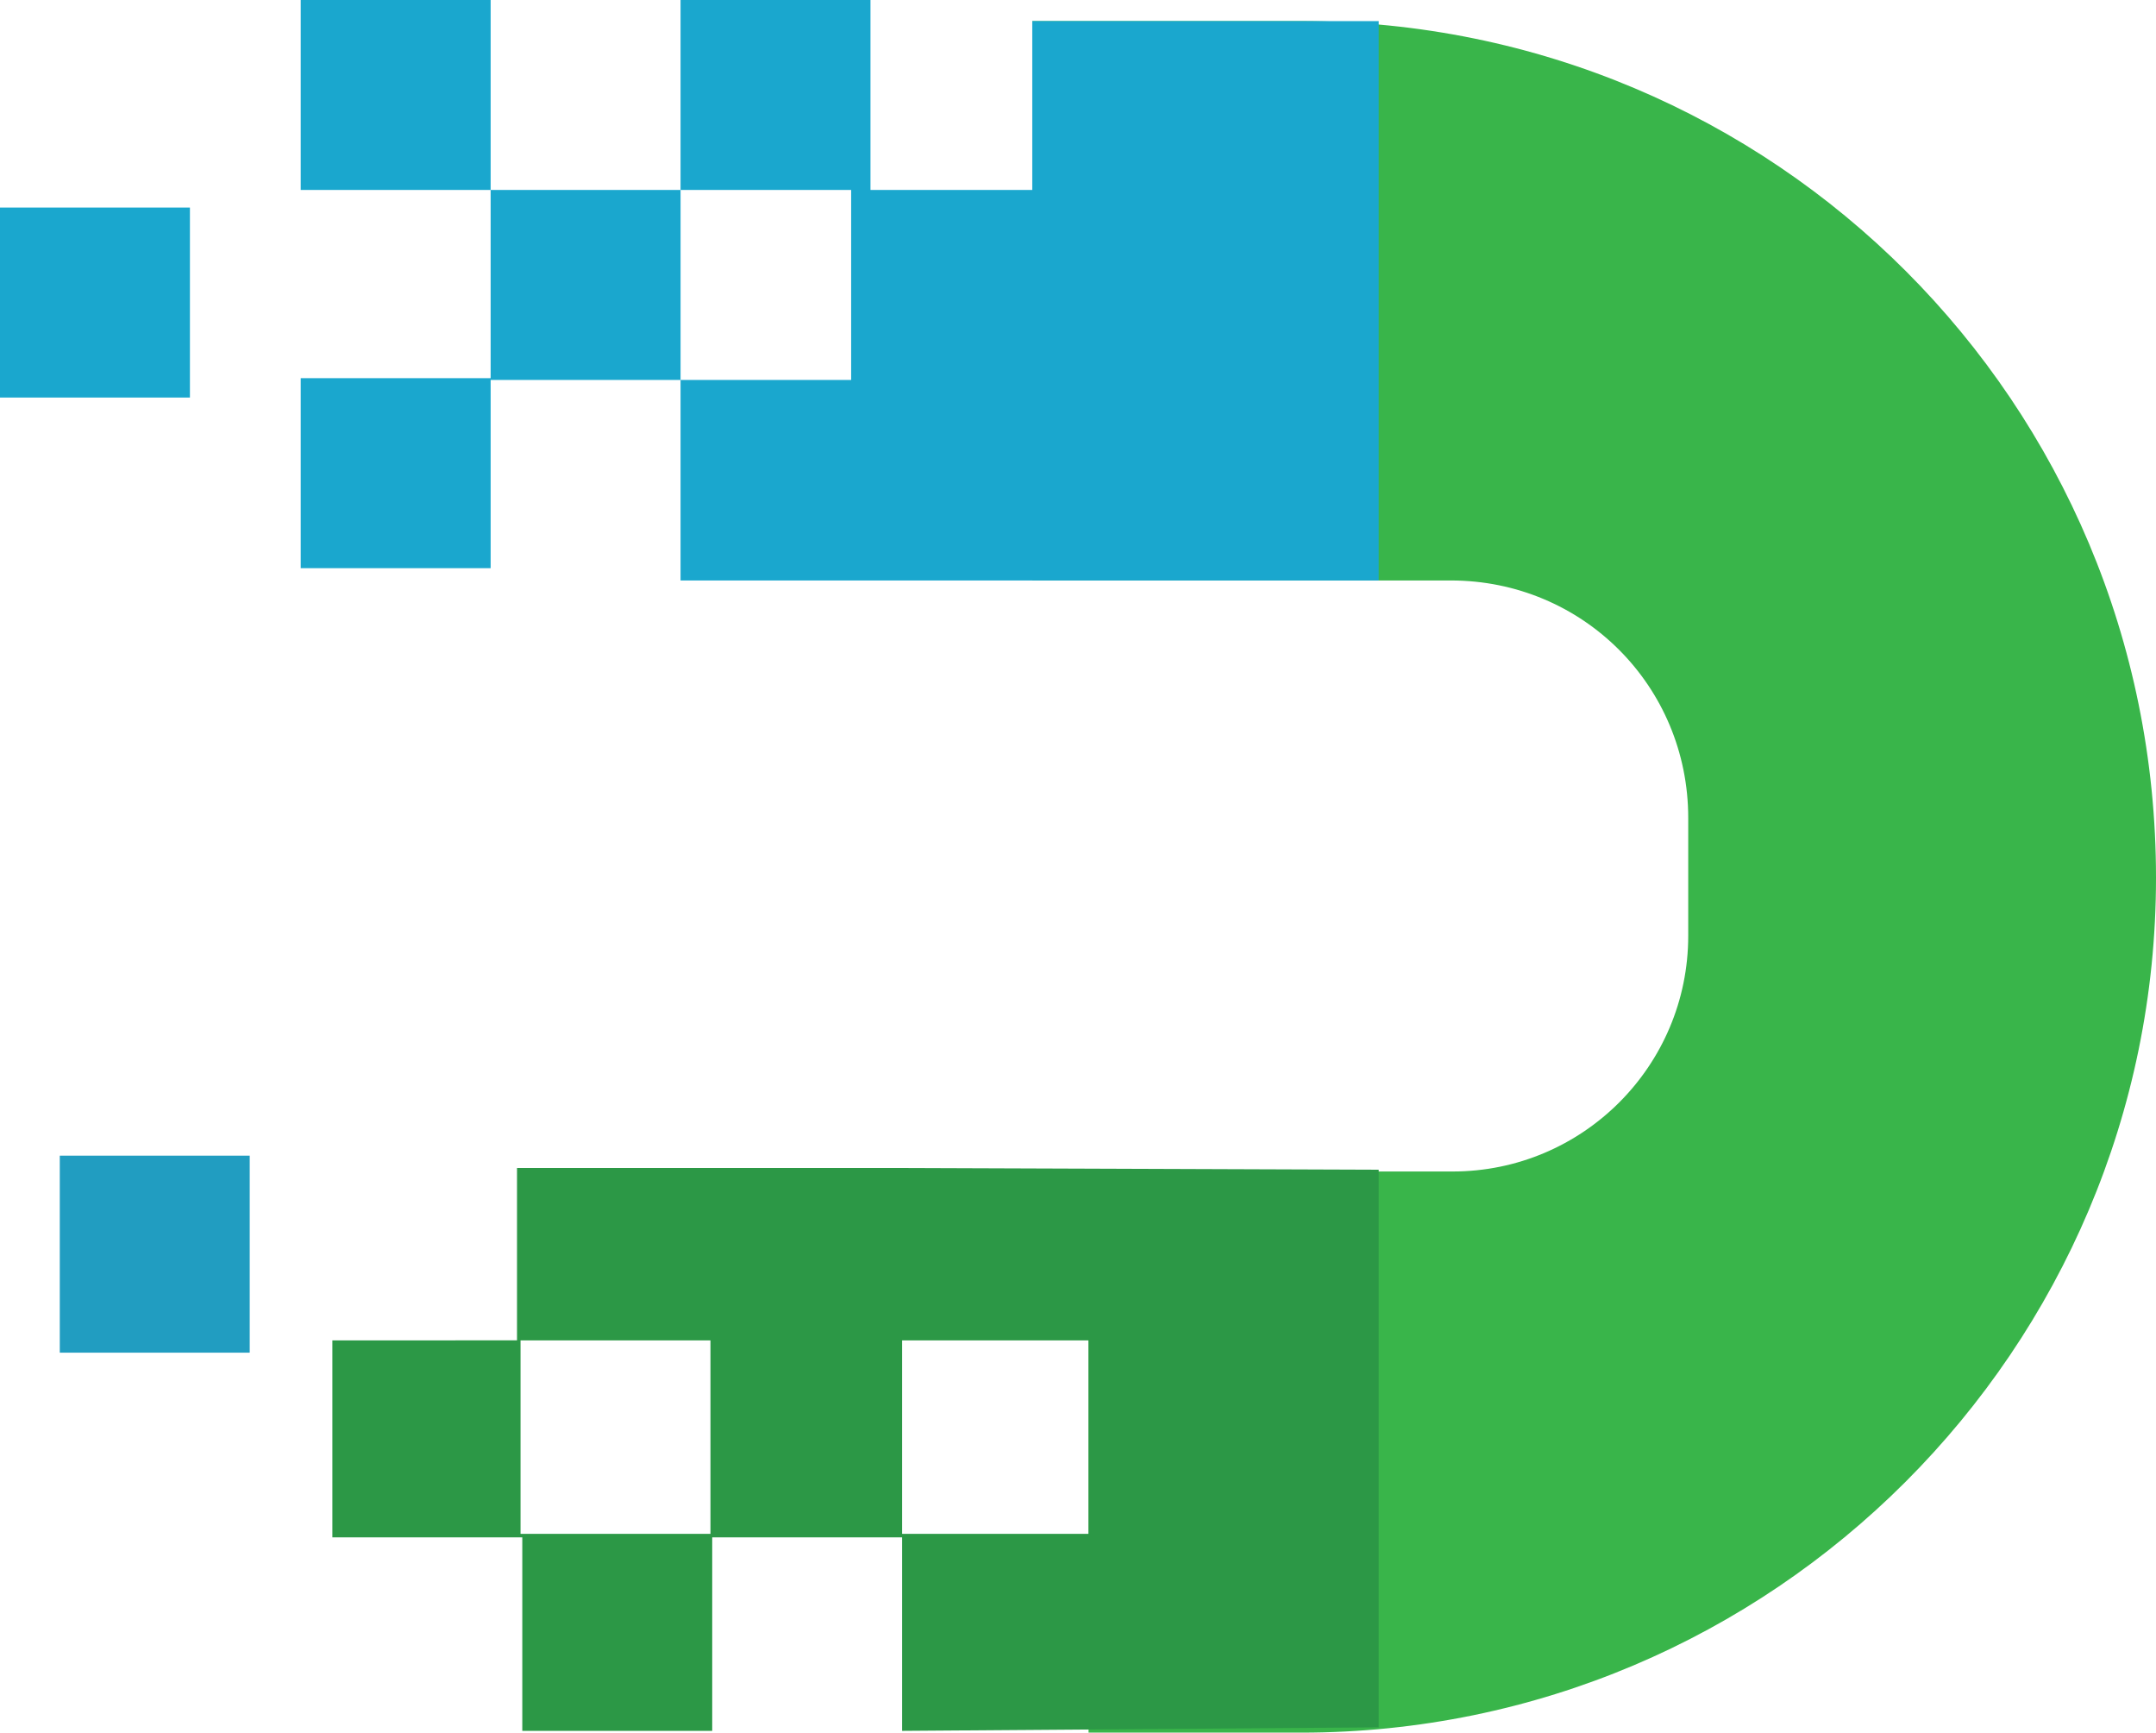 <svg version="1.1" id="图层_1" x="0px" y="0px" width="500px" height="401.713px" viewBox="0 0 500 401.713" enable-background="new 0 0 500 401.713" xml:space="preserve" xmlns:xml="http://www.w3.org/XML/1998/namespace" xmlns="http://www.w3.org/2000/svg" xmlns:xlink="http://www.w3.org/1999/xlink">
  <g>
    <path fill="#39B54A" d="M301.795,4.893h-62.398v129.69h97.063c30.587,0,55.058,24.47,55.058,55.056v27.325
		c0,30.18-24.471,54.65-54.648,54.65h-84.421v130.098h49.348C411.093,401.712,500,312.806,500,203.507l0,0
		C500,93.393,411.501,4.893,301.795,4.893z" class="color c1"/>
    <path fill="#1AA7CE" d="M69.739,87.683h44.046v44.045H69.739V87.683z M113.785,44.045v44.046h44.046V44.045H113.785z M69.739,0
		v44.045h44.046V0H69.739z M0,92.169h44.046V48.124H0V92.169z M239.396,4.893v39.152h-37.521V0H157.83v44.045h39.56v44.046h-39.56
		v46.493h81.566h2.447h77.896V4.893H239.396z" class="color c2"/>
    <rect x="13.866" y="267.944" fill="#219DC1" width="44.046" height="45.676" class="color c3"/>
    <path fill="#2C9846" d="M206.362,270.798h-86.46v39.969H77.08v45.676h44.045v44.861h44.046v-44.861h44.045v-45.676h43.229v44.861
		h-43.229v45.676l110.522-0.814v-89.723v-39.561L206.362,270.798L206.362,270.798z M164.764,355.628h-44.046v-44.861h44.046V355.628
		z" class="color c4"/>
  </g>
</svg>